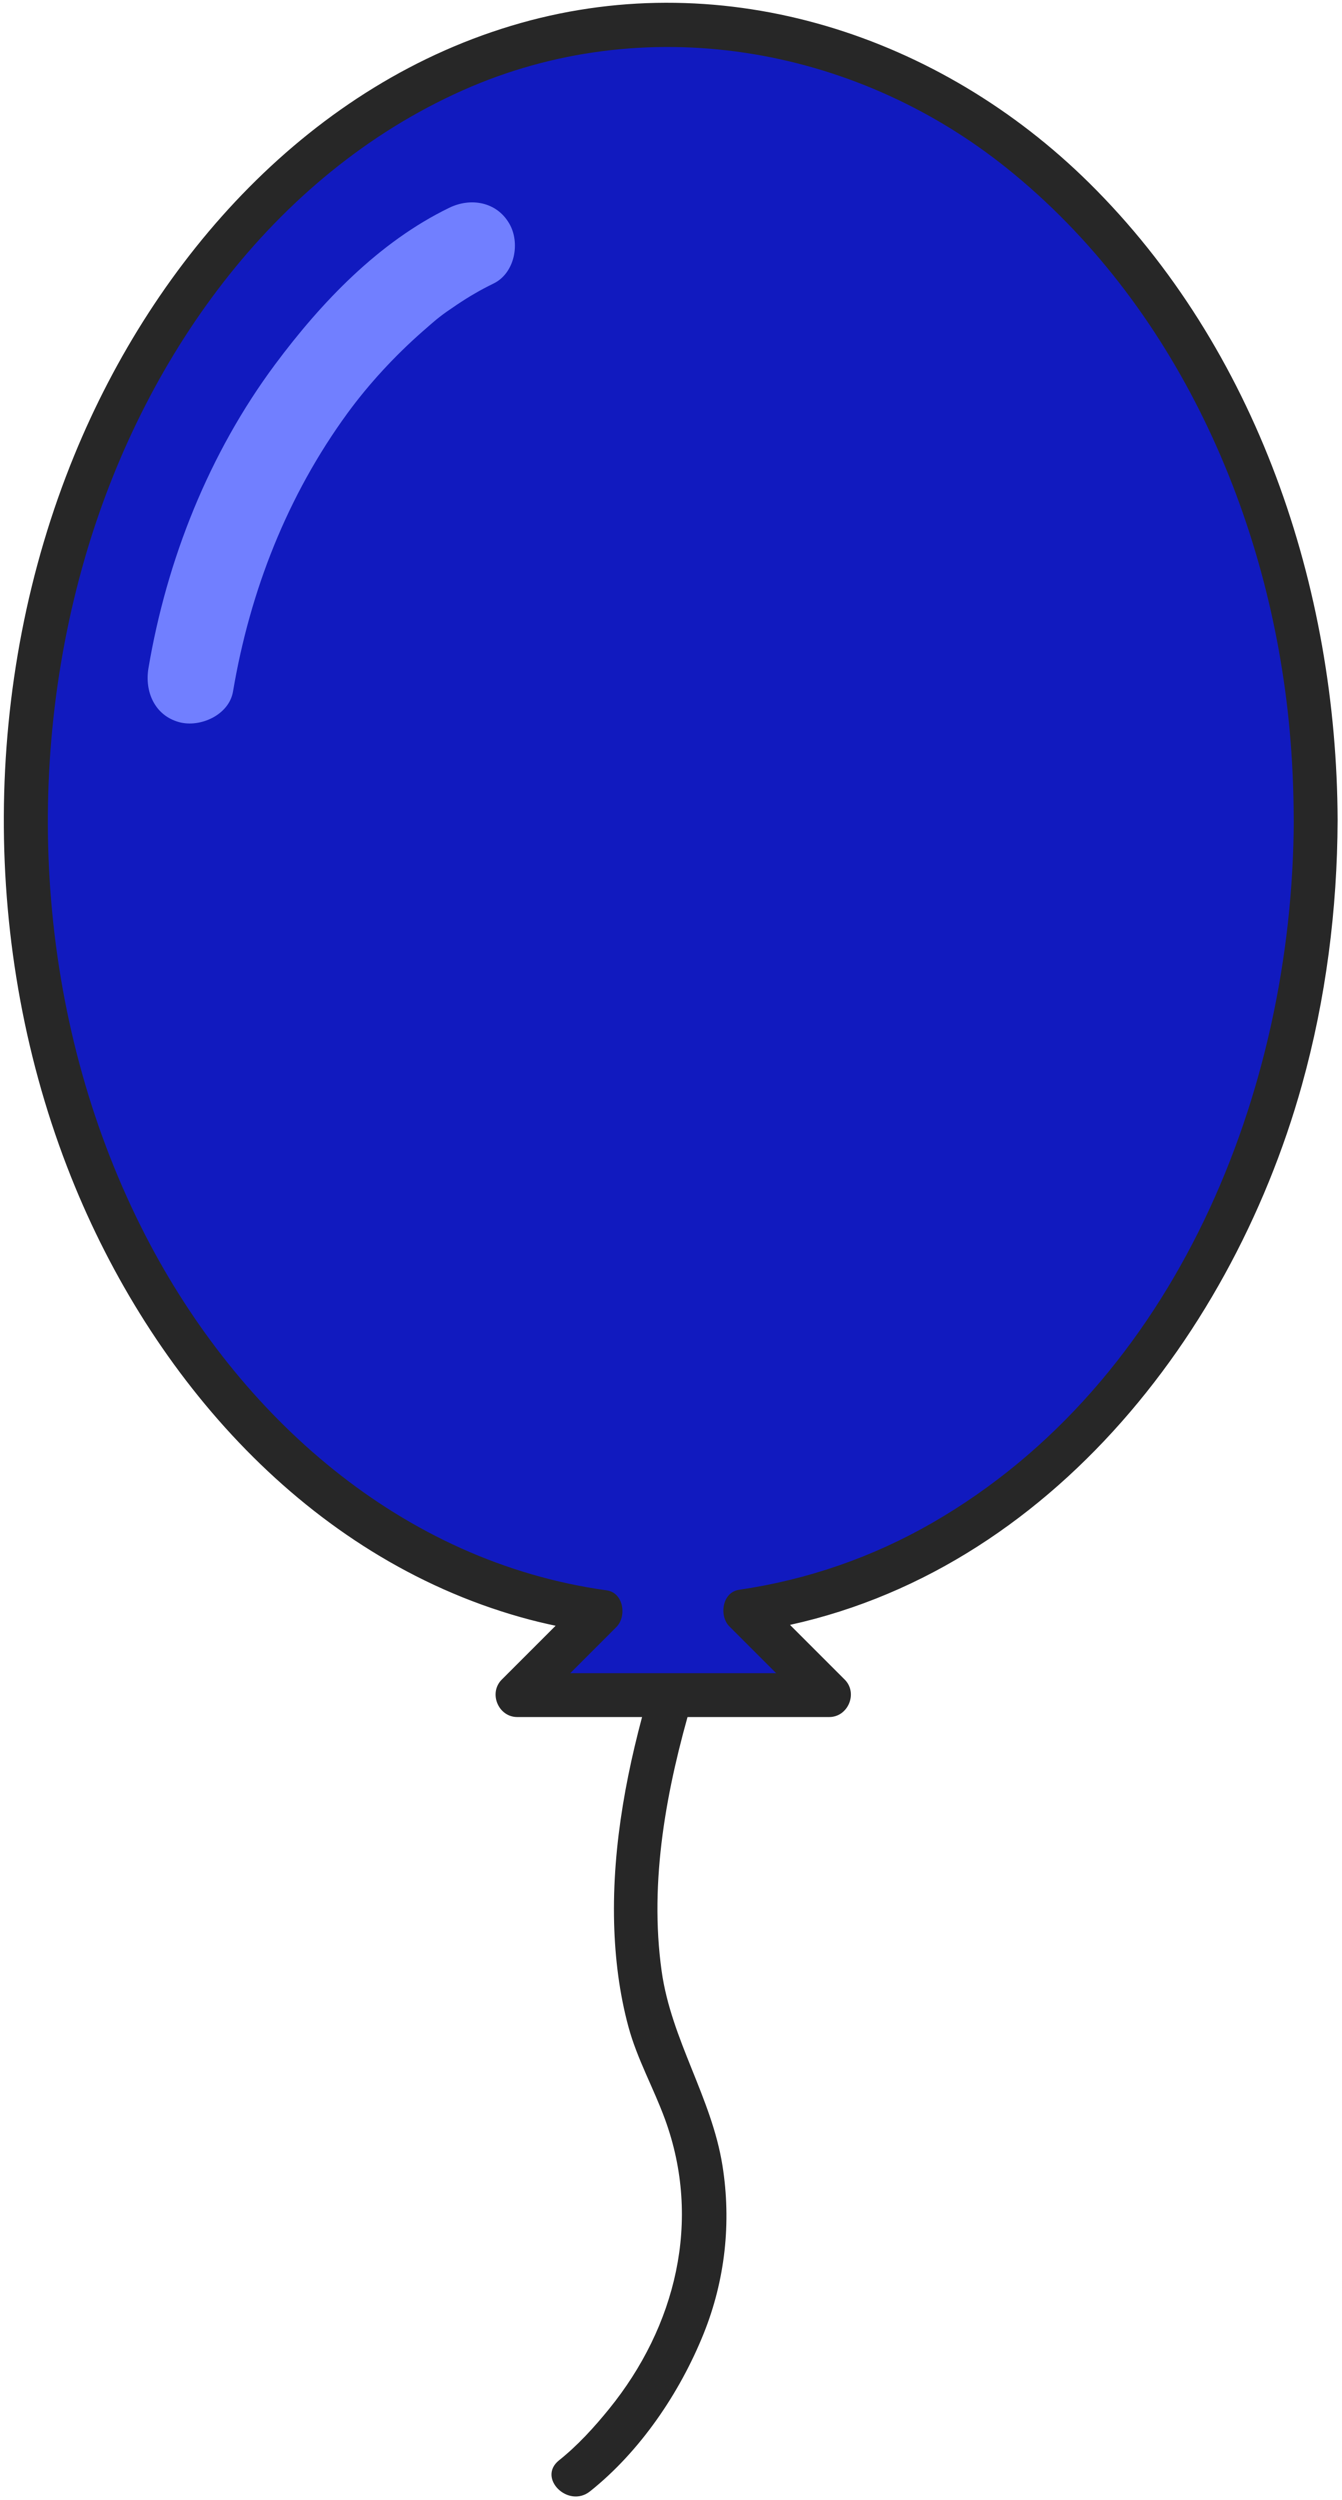 <?xml version="1.0" encoding="utf-8"?>
<!-- Generator: Adobe Illustrator 23.0.1, SVG Export Plug-In . SVG Version: 6.00 Build 0)  -->
<svg version="1.1" xmlns="http://www.w3.org/2000/svg" xmlns:xlink="http://www.w3.org/1999/xlink" x="0px" y="0px"
	 viewBox="0 0 306 570" style="enable-background:new 0 0 306 570;" xml:space="preserve">
<style type="text/css">
	.st0{fill:#C3CCFF;}
	.st1{fill:#F2CC0F;stroke:#272727;stroke-width:10;stroke-miterlimit:10;}
	.st2{fill:#C9C9C9;stroke:#272727;stroke-width:10;stroke-miterlimit:10;}
	.st3{fill:#CEA600;}
	.st4{fill:none;stroke:#222222;stroke-width:10;stroke-miterlimit:10;}
	.st5{fill:#FCE68B;}
	.st6{fill:#111ABF;}
	.st7{fill:#272727;}
	.st8{fill:#717FFF;}
</style>
<g id="Слой_1">
</g>
<g id="Слой_2">
</g>
<g id="Слой_3">
</g>
<g id="Слой_4">
</g>
<g id="Слой_5">
	<g>
		<path class="st6" d="M300,187C300,86.76,234.19,5.5,153,5.5S6,86.76,6,187c0,93.57,57.35,170.59,131.01,180.43l-19.07,19.07h71.12
			l-19.2-19.2C243.11,356.97,300,280.2,300,187z"/>
		<g>
			<path class="st7" d="M305,187c-0.18-53.06-18.4-107.48-56.65-145.29C214.35,8.1,165.56-7.95,118.8,5.23
				C70.81,18.77,35.38,58.8,16.94,103.81c-21.18,51.7-21.43,112.73-0.71,164.61c18.25,45.72,53.89,86.57,102.49,100.31
				c5.57,1.57,11.23,2.72,16.97,3.52c-0.74-2.79-1.47-5.57-2.21-8.36c-6.36,6.36-12.72,12.72-19.07,19.07
				c-3.06,3.06-0.8,8.54,3.54,8.54c23.71,0,47.42,0,71.12,0c4.33,0,6.6-5.47,3.54-8.54c-6.4-6.4-12.8-12.8-19.2-19.2
				c-0.74,2.79-1.47,5.57-2.21,8.36c63.89-9.35,109.1-65.31,125.66-124.73C302.33,227.77,304.93,207.37,305,187
				c0.02-6.44-9.98-6.44-10,0c-0.21,61.77-26.84,128.12-82.3,160.15c-13.65,7.88-28.57,13.05-44.17,15.33
				c-3.86,0.56-4.62,5.95-2.21,8.36c6.4,6.4,12.8,12.8,19.2,19.2c1.18-2.85,2.36-5.69,3.54-8.54c-23.71,0-47.42,0-71.12,0
				c1.18,2.85,2.36,5.69,3.54,8.54c6.36-6.36,12.72-12.72,19.07-19.07c2.4-2.4,1.66-7.82-2.21-8.36
				c-46.85-6.5-83.97-39.77-105.13-80.82C8.98,234.78,4.71,177.82,19.36,127.22c13.01-44.94,42.47-87.13,86.1-106.6
				c41.31-18.43,89.05-10.35,123.99,17.63c38.58,30.9,60.15,79.58,64.6,128.13c0.63,6.86,0.92,13.74,0.94,20.63
				C295.02,193.43,305.02,193.45,305,187z"/>
		</g>
	</g>
	<g>
		<g>
			<path class="st7" d="M148.18,385.17c-5.07,17.26-8.62,35.31-8.15,53.38c0.21,7.91,1.19,15.91,3.26,23.56
				c2,7.39,5.72,13.93,8.33,21.07c8.47,23.13,2.49,47.31-12.75,66.09c-3.4,4.19-7.16,8.32-11.4,11.7
				c-5.03,4.01,2.08,11.04,7.07,7.07c11.46-9.13,20.48-22.48,25.9-35.94c4.91-12.19,6.36-25.39,4.29-38.36
				c-2.48-15.53-11.66-28.62-13.86-44.29c-2.9-20.65,1.14-41.83,6.95-61.62C159.64,381.64,149.99,379,148.18,385.17L148.18,385.17z"
				/>
		</g>
	</g>
	<g>
		<g>
			<path class="st8" d="M102.45,47.37c-16.1,7.81-29.17,21.54-39.71,35.7c-15.06,20.25-24.7,44.47-28.89,69.28
				c-0.9,5.32,1.41,10.77,6.98,12.3c4.8,1.32,11.4-1.63,12.3-6.98c3.88-22.95,12.36-44.62,26.11-63.47
				c4.88-6.68,10.81-13.09,17.14-18.65c3.57-3.14,4.17-3.63,7.83-6.09c2.66-1.79,5.43-3.41,8.32-4.81
				c4.86-2.36,6.16-9.28,3.59-13.68C113.23,45.99,107.33,45,102.45,47.37L102.45,47.37z"/>
		</g>
	</g>
</g>
</svg>
